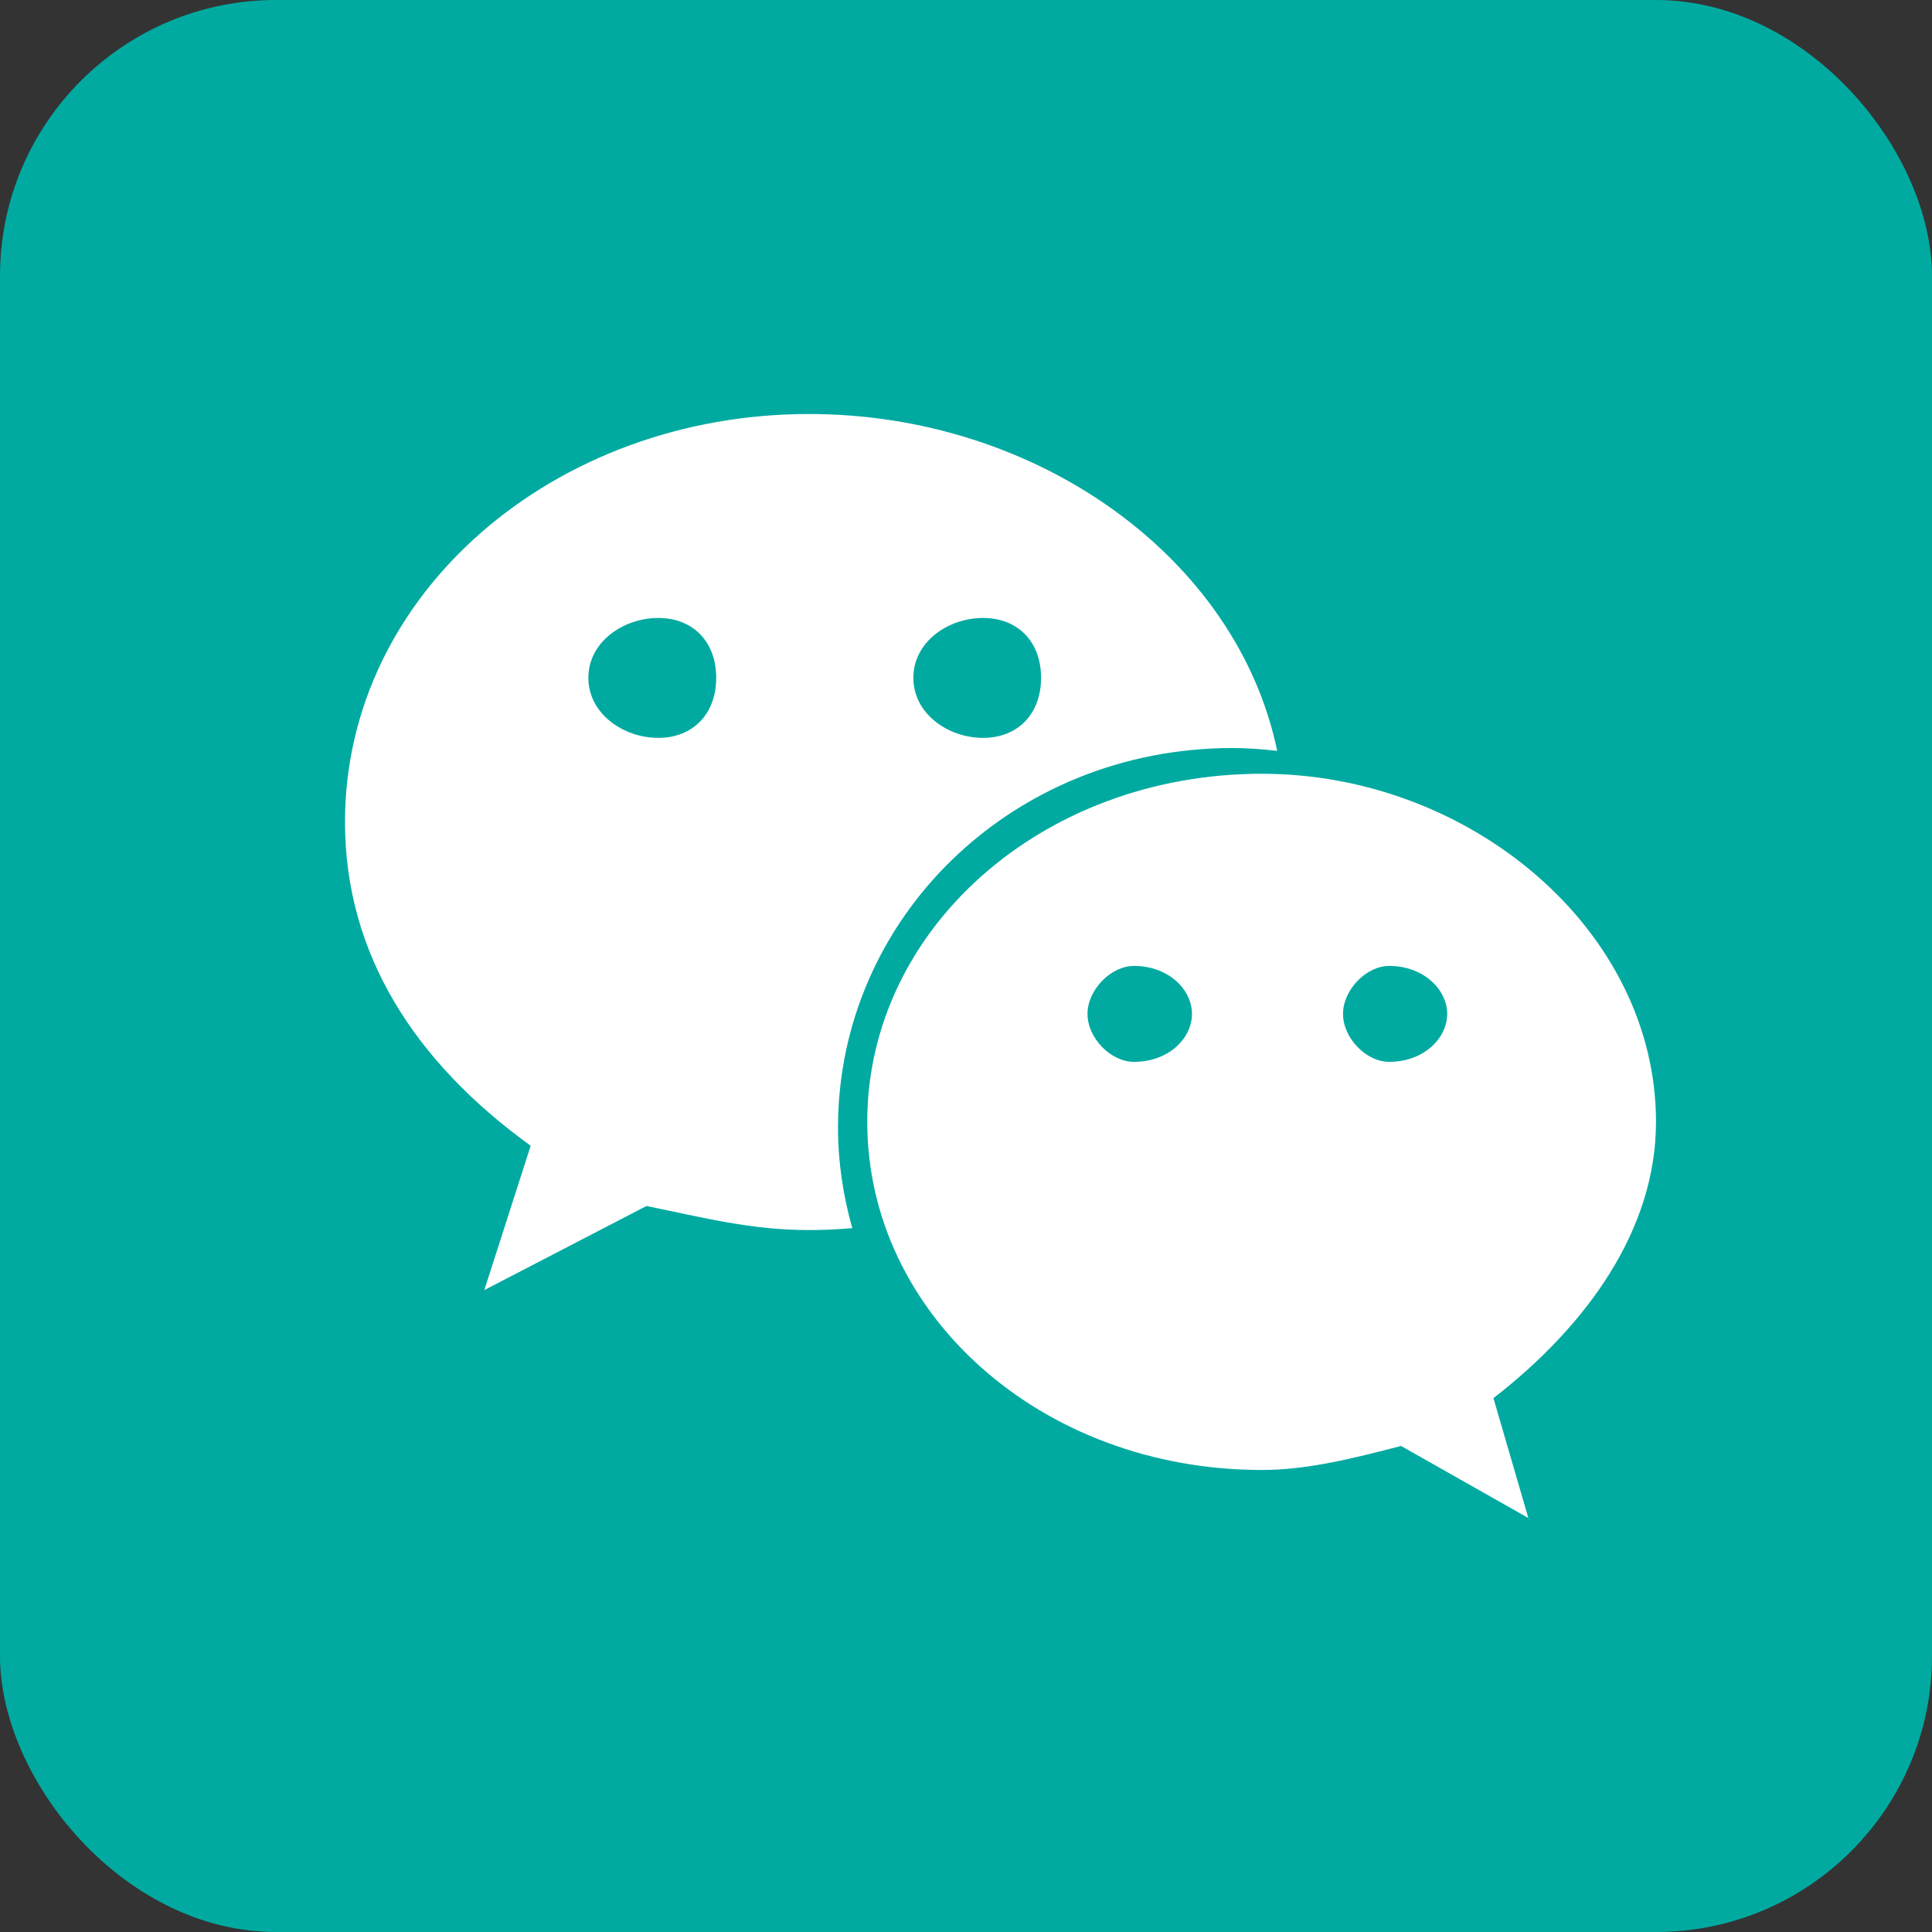 <svg width="28" height="28" viewBox="0 0 28 28" fill="none" xmlns="http://www.w3.org/2000/svg">
<rect x="0" y="0" width="28" height="28" fill="#333333" stroke="none"/>
<g id="Group 427318835">
<rect id="Rectangle 3064" width="28" height="28" rx="4" fill="#00AAA1"/>
<path id="Vector" d="M17.862 10.841C18.081 10.841 18.296 10.858 18.51 10.882C17.928 8.081 15.031 6 11.725 6C8.028 6 5 8.605 5 11.913C5 13.822 6.008 15.389 7.691 16.605L7.019 18.697L9.369 17.478C10.211 17.65 10.885 17.827 11.725 17.827C11.936 17.827 12.145 17.817 12.352 17.799C12.221 17.335 12.145 16.848 12.145 16.343C12.145 13.306 14.668 10.841 17.862 10.841ZM14.247 8.956C14.753 8.956 15.088 9.301 15.088 9.824C15.088 10.345 14.753 10.694 14.247 10.694C13.742 10.694 13.237 10.345 13.237 9.824C13.237 9.301 13.742 8.956 14.247 8.956ZM9.54 10.694C9.036 10.694 8.527 10.345 8.527 9.824C8.527 9.301 9.036 8.956 9.54 8.956C10.044 8.956 10.38 9.301 10.38 9.824C10.38 10.345 10.044 10.694 9.54 10.694ZM24 16.259C24 13.48 21.309 11.214 18.288 11.214C15.088 11.214 12.569 13.48 12.569 16.259C12.569 19.043 15.088 21.304 18.288 21.304C18.957 21.304 19.633 21.13 20.305 20.956L22.15 22L21.644 20.263C22.994 19.216 24 17.827 24 16.259ZM16.433 15.389C16.099 15.389 15.761 15.045 15.761 14.694C15.761 14.347 16.099 13.999 16.433 13.999C16.942 13.999 17.275 14.347 17.275 14.694C17.275 15.045 16.942 15.389 16.433 15.389ZM20.132 15.389C19.8 15.389 19.464 15.045 19.464 14.694C19.464 14.347 19.8 13.999 20.132 13.999C20.637 13.999 20.974 14.347 20.974 14.694C20.974 15.045 20.637 15.389 20.132 15.389Z" fill="white"/>
</g>
</svg>
